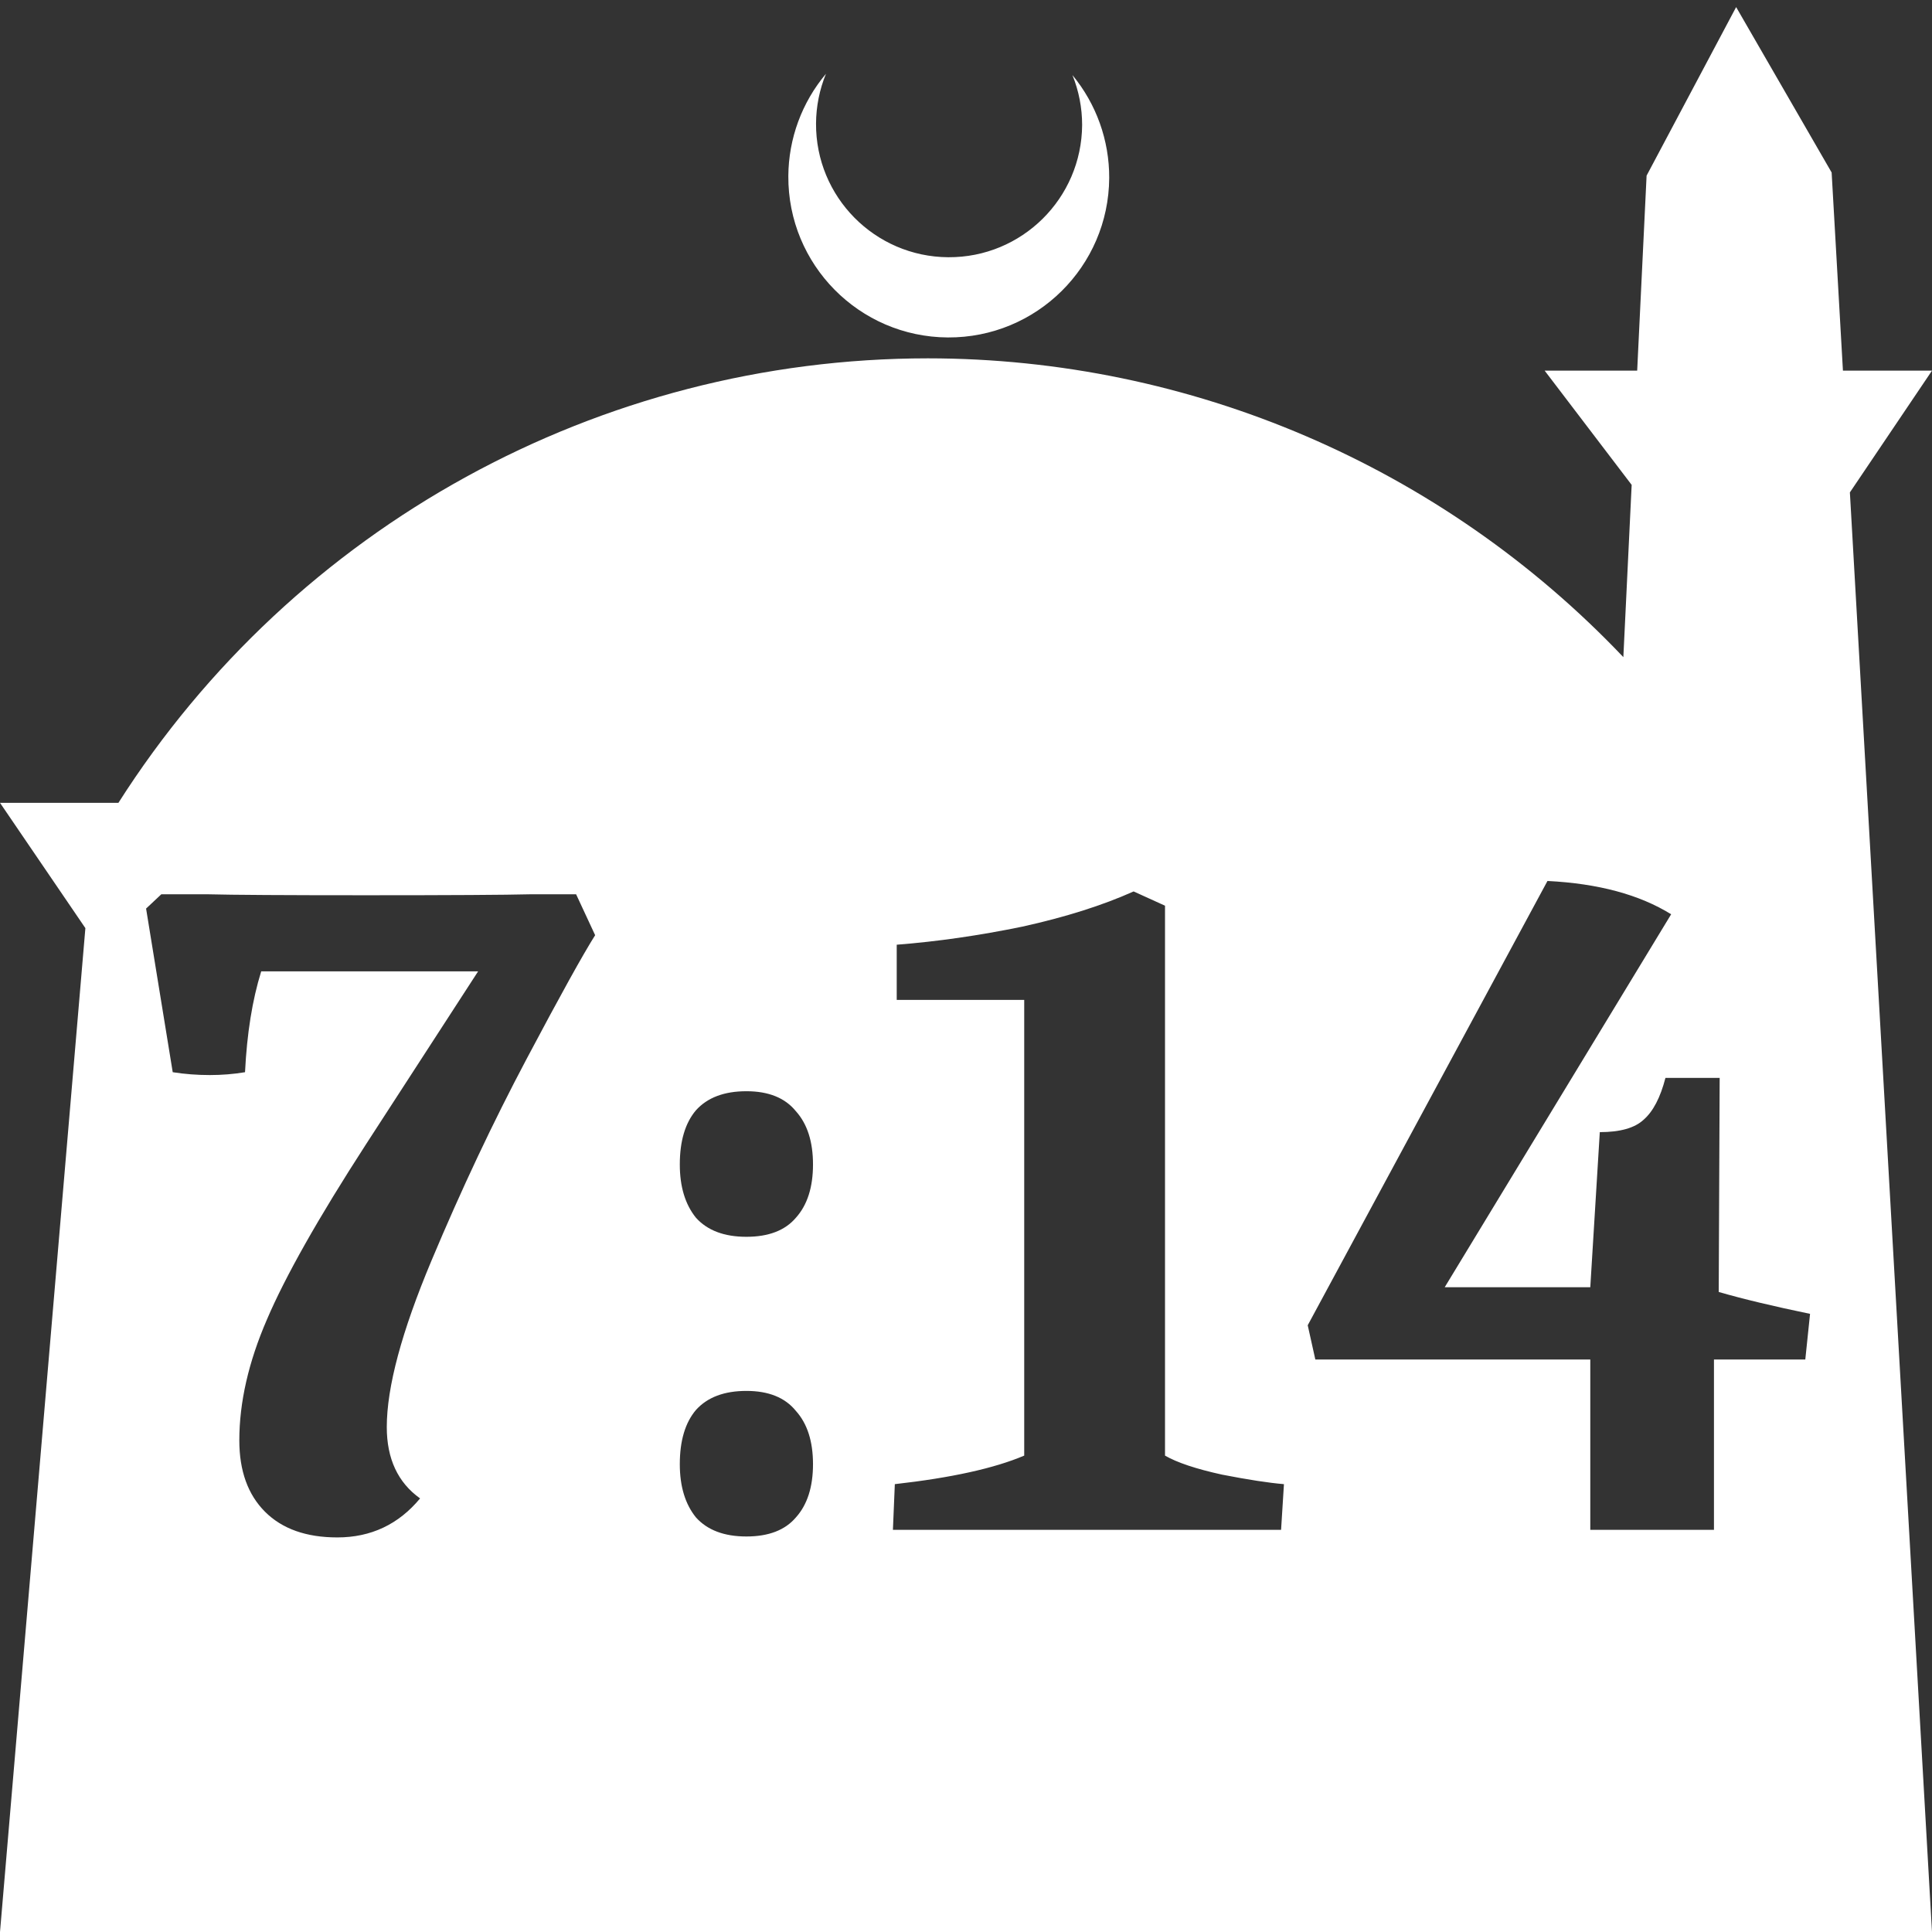 <?xml version="1.0" encoding="UTF-8" standalone="no"?>
<!-- Created with Inkscape (http://www.inkscape.org/) -->

<svg
   width="172.67mm"
   height="172.67mm"
   viewBox="0 0 172.67 172.67"
   version="1.1"
   id="svg1"
   xml:space="preserve"
   xmlns="http://www.w3.org/2000/svg"
   xmlns:svg="http://www.w3.org/2000/svg"><rect x="0" y="0" width="172.67" height="172.67" fill="#333333" stroke="none"/><defs
     id="defs1" /><g
     id="layer1"
     transform="translate(157.251,198.81)"><path
       id="path5"
       style="fill:#ffffff;fill-opacity:1;stroke-width:0.805;stroke-linecap:round;stroke-linejoin:round"
       d="M -2.086 -198.177 L -10.089 -183.113 L -10.93 -165.684 L -19.199 -165.684 L -11.423 -155.474 L -12.166 -140.079 C -28.353 -157.121 -50.824 -166.774 -74.327 -166.784 C -103.645 -166.774 -130.927 -151.792 -146.667 -127.059 L -157.251 -127.059 L -149.62 -115.86 L -157.251 -26.14 L -8.514 -26.14 L 15.419 -26.14 L 8.08 -154.802 L 15.419 -165.684 L 7.459 -165.684 L 6.449 -183.393 L -2.086 -198.177 z M -83.431 -192.216 C -85.585 -189.655 -86.775 -186.421 -86.795 -183.075 C -86.842 -175.155 -80.46 -168.697 -72.54 -168.651 C -64.621 -168.604 -58.163 -174.986 -58.117 -182.905 C -58.103 -186.26 -59.266 -189.514 -61.404 -192.1 C -60.831 -190.684 -60.537 -189.17 -60.537 -187.641 C -60.576 -181.074 -65.931 -175.782 -72.498 -175.82 C -79.065 -175.859 -84.358 -181.214 -84.319 -187.781 C -84.309 -189.303 -84.008 -190.808 -83.431 -192.216 z M -18.948 -120.074 C -14.413 -119.848 -10.728 -118.856 -7.894 -117.098 L -28.131 -83.767 L -15.121 -83.767 L -14.271 -97.627 C -12.457 -97.627 -11.153 -97.995 -10.36 -98.732 C -9.509 -99.469 -8.858 -100.716 -8.404 -102.473 L -3.558 -102.473 L -3.642 -83.342 C -1.488 -82.718 1.232 -82.067 4.52 -81.386 L 4.095 -77.305 L -4.068 -77.305 L -4.068 -62.085 L -15.121 -62.085 L -15.121 -77.305 L -39.695 -77.305 L -40.375 -80.366 L -18.948 -120.074 z M -55.935 -119.139 L -53.129 -117.864 L -53.129 -68.717 C -52.052 -68.093 -50.352 -67.526 -48.028 -67.016 C -45.704 -66.563 -43.861 -66.279 -42.5 -66.166 L -42.756 -62.085 L -77.448 -62.085 L -77.277 -66.166 C -72.232 -66.733 -68.378 -67.583 -65.713 -68.717 L -65.713 -109.446 L -77.107 -109.446 L -77.107 -114.377 C -73.479 -114.66 -69.738 -115.199 -65.883 -115.993 C -62.029 -116.843 -58.713 -117.892 -55.935 -119.139 z M -142.834 -118.884 L -138.668 -118.884 C -136.514 -118.827 -131.809 -118.798 -124.553 -118.798 C -117.014 -118.798 -112.11 -118.827 -109.843 -118.884 L -105.762 -118.884 L -104.061 -115.228 C -105.139 -113.527 -107.179 -109.843 -110.184 -104.174 C -113.188 -98.505 -116.022 -92.497 -118.686 -86.148 C -121.351 -79.799 -122.683 -74.839 -122.683 -71.268 C -122.683 -68.433 -121.691 -66.308 -119.707 -64.891 C -121.634 -62.567 -124.1 -61.405 -127.104 -61.405 C -129.882 -61.405 -132.036 -62.17 -133.566 -63.7 C -135.097 -65.231 -135.862 -67.356 -135.862 -70.077 C -135.862 -73.479 -135.04 -77.078 -133.396 -80.876 C -131.752 -84.73 -128.805 -89.946 -124.553 -96.521 L -114.52 -111.996 L -133.906 -111.996 C -134.7 -109.445 -135.182 -106.441 -135.352 -102.983 C -136.372 -102.813 -137.421 -102.728 -138.498 -102.728 C -139.632 -102.728 -140.737 -102.813 -141.814 -102.983 L -144.195 -117.608 L -142.834 -118.884 z M -90.542 -101.283 C -88.558 -101.283 -87.084 -100.688 -86.12 -99.497 C -85.1 -98.364 -84.59 -96.777 -84.59 -94.736 C -84.59 -92.695 -85.1 -91.108 -86.12 -89.974 C -87.084 -88.84 -88.558 -88.273 -90.542 -88.273 C -92.526 -88.273 -94.028 -88.84 -95.049 -89.974 C -96.012 -91.164 -96.494 -92.752 -96.494 -94.736 C -96.494 -96.833 -96.012 -98.448 -95.049 -99.582 C -94.028 -100.716 -92.526 -101.283 -90.542 -101.283 z M -90.542 -74.499 C -88.558 -74.499 -87.084 -73.904 -86.12 -72.713 C -85.1 -71.58 -84.59 -69.992 -84.59 -67.951 C -84.59 -65.911 -85.1 -64.324 -86.12 -63.19 C -87.084 -62.056 -88.558 -61.489 -90.542 -61.489 C -92.526 -61.489 -94.028 -62.056 -95.049 -63.19 C -96.012 -64.38 -96.494 -65.967 -96.494 -67.951 C -96.494 -70.049 -96.012 -71.664 -95.049 -72.798 C -94.028 -73.932 -92.526 -74.499 -90.542 -74.499 z " /></g></svg>
